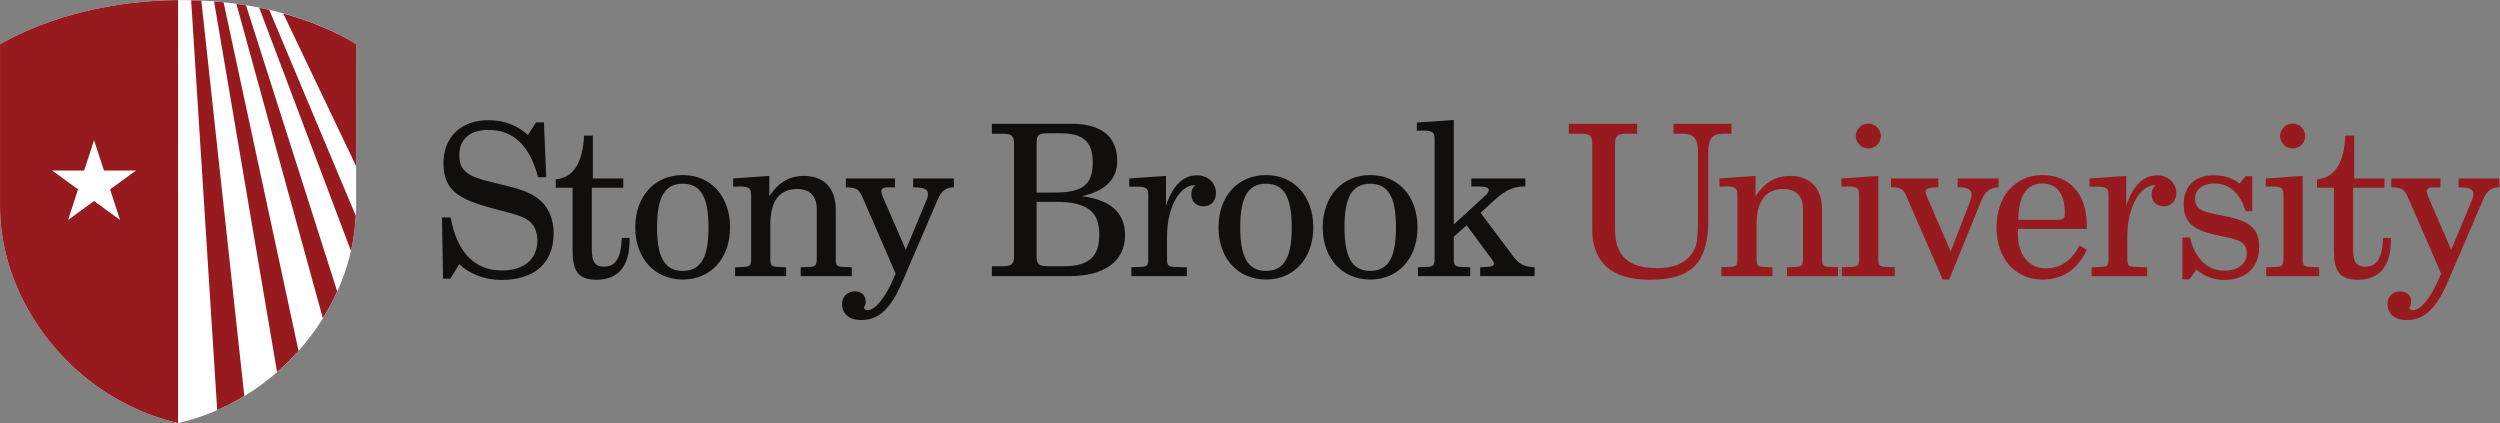 <?xml version="1.0" encoding="UTF-8" standalone="no"?>
<!-- Created with Inkscape (http://www.inkscape.org/) -->

<svg
   version="1.1"
   id="svg2"
   width="379.027"
   height="64.147"
   viewBox="0 0 379.027 64.147"
   sodipodi:docname="SBU horz_2clr_rgb.eps"
   xmlns:inkscape="http://www.inkscape.org/namespaces/inkscape"
   xmlns:sodipodi="http://sodipodi.sourceforge.net/DTD/sodipodi-0.dtd"
   xmlns="http://www.w3.org/2000/svg"
   xmlns:svg="http://www.w3.org/2000/svg">
  <rect x="0" y="0" width="379.027" height="64.147" fill="#808080" stroke="none"/>
  <defs
     id="defs6" />
  <sodipodi:namedview
     id="namedview4"
     pagecolor="#ffffff"
     bordercolor="#000000"
     borderopacity="0.25"
     inkscape:showpageshadow="2"
     inkscape:pageopacity="0.0"
     inkscape:pagecheckerboard="0"
     inkscape:deskcolor="#d1d1d1" />
  <g
     id="g8"
     inkscape:groupmode="layer"
     inkscape:label="ink_ext_XXXXXX"
     transform="matrix(1.333,0,0,-1.333,0,64.147)">
    <g
       id="g10"
       transform="scale(0.1)">
      <path
         d="m 512.305,164.254 h -8.403 l -1.199,69.605 h 9.84 c 7.203,-39.601 27.363,-60.246 58.086,-60.246 26.164,0 40.562,13.203 40.562,34.328 0,10.079 -3.836,17.997 -10.562,22.797 -8.399,6 -21.84,8.403 -39.359,13.203 -38.403,10.321 -56.883,19.922 -56.883,51.606 0,29.762 19.922,48.961 51.121,48.961 17.523,0 32.887,-5.758 44.883,-16.797 l 9.359,14.398 h 8.883 l 2.64,-62.406 h -9.359 c -9.121,35.766 -28.082,53.766 -56.406,53.766 -21.121,0 -33.121,-10.563 -33.121,-29.043 0,-23.043 18,-25.68 49.922,-33.606 17.281,-4.316 31.683,-7.918 42.726,-18 9.36,-8.64 14.637,-21.597 14.637,-36.961 0,-33.363 -21.117,-53.046 -59.52,-53.046 -18.726,0 -36.246,6.722 -47.765,18.003 l -10.082,-16.562"
         style="fill:#100f0d;fill-opacity:1;fill-rule:nonzero;stroke:none"
         id="path12" />
      <path
         d="m 632.066,267.699 v 9.606 c 19.676,1.441 30.961,18.48 32.157,49.683 h 10.086 v -48.726 h 34.562 v -10.563 h -35.766 v -69.363 c 0,-13.684 2.641,-20.402 14.161,-20.402 13.203,0 19.203,10.562 19.922,32.64 h 8.882 c 0,-0.957 0,-2.156 0,-3.117 0,-29.043 -13.199,-44.406 -37.441,-44.406 -21.602,0 -27.363,10.562 -27.363,33.125 v 71.523 h -19.2"
         style="fill:#100f0d;fill-opacity:1;fill-rule:nonzero;stroke:none"
         id="path14" />
      <path
         d="m 776.309,173.137 c 21.125,0 29.519,15.597 29.519,49.441 0,33.844 -8.394,49.684 -29.281,49.684 -20.879,0 -29.281,-15.84 -29.281,-49.684 0,-33.601 8.64,-49.441 29.043,-49.441 z m 0.238,108.968 c 31.683,0 53.766,-23.765 53.766,-59.527 0,-35.762 -22.321,-59.289 -53.766,-59.289 -31.442,0 -54.004,23.527 -54.004,59.289 0,35.762 22.324,59.527 54.004,59.527"
         style="fill:#100f0d;fill-opacity:1;fill-rule:nonzero;stroke:none"
         id="path16" />
      <path
         d="m 836.063,177.219 10.32,0.476 c 6.722,0.239 7.918,1.918 7.918,8.883 v 72.961 c 0,7.922 -2.875,9.602 -13.196,9.602 -2.164,0 -4.562,-0.239 -7.203,-0.239 v 9.36 l 41.043,2.883 v -23.043 c 10.801,15.843 22.805,23.043 39.368,23.043 22.796,0 36.238,-13.684 36.238,-38.407 v -56.16 c 0,-6.965 1.441,-8.644 7.922,-8.883 l 10.32,-0.476 v -10.086 h -58.086 v 10.086 l 10.324,0.476 c 6.239,0.239 7.918,1.918 7.918,8.883 v 57.121 c 0,14.403 -7.918,22.567 -22.078,22.567 -20.16,0 -30.723,-13.446 -30.723,-40.09 v -39.598 c 0,-6.723 0.957,-8.644 7.918,-8.883 l 10.079,-0.476 v -10.086 h -58.082 v 10.086"
         style="fill:#100f0d;fill-opacity:1;fill-rule:nonzero;stroke:none"
         id="path18" />
      <path
         d="m 980.535,257.863 c -1.68,3.598 -3.597,6.477 -5.515,7.68 -2.879,1.918 -7.204,2.641 -12.965,2.641 v 10.078 h 55.925 v -10.078 c -2.4,0 -4.32,0 -6,0 -6.96,0 -9.6,-0.723 -9.6,-5.039 0,-1.442 0.96,-3.844 2.4,-7.442 l 25.44,-58.562 24,57.601 c 0.48,1.442 1.2,2.879 1.2,5.278 0,6.722 -4.79,7.925 -16.8,8.164 v 10.078 h 46.33 v -10.078 c -8.89,0 -14.16,-4.082 -18.01,-12.965 l -40.56,-94.324 c -12.48,-29.043 -25.68,-43.688 -46.56,-43.688 -14.16,0 -22.086,7.203 -22.086,18.488 0,7.918 6,14.16 14.407,14.16 7.679,0 12.476,-4.562 12.476,-11.765 0,-4.082 -1.918,-6 -1.918,-6.957 0,-1.684 1.442,-2.641 4.317,-2.641 7.679,0 19.684,12.719 30.004,37.68 l 1.68,3.844 -38.165,87.847"
         style="fill:#100f0d;fill-opacity:1;fill-rule:nonzero;stroke:none"
         id="path20" />
      <path
         d="m 1179.01,189.695 c 0,-8.879 2.41,-11.281 13.21,-11.281 h 17.04 c 28.56,0 41.04,10.082 41.04,36.004 0,27.363 -15.12,37.203 -49.68,37.203 h -21.61 z m 0,72.489 h 19.21 c 30.96,0 44.64,7.203 44.64,33.843 0,24.243 -10.8,33.602 -36.72,33.602 h -15.12 c -9.84,0 -12.01,-2.402 -12.01,-10.563 z m -50.88,-83.77 h 12.48 c 9.6,0 12.72,2.16 12.72,11.524 v 127.691 c 0,9.359 -3.12,11.516 -12.72,11.516 h -12.48 v 11.285 h 90.73 c 34.08,0 51.84,-14.883 51.84,-42.246 0,-20.641 -13.44,-34.321 -40.32,-40.082 33.12,-4.325 49.2,-18.961 49.2,-44.407 0,-29.043 -22.56,-46.562 -63.6,-46.562 h -87.85 v 11.281"
         style="fill:#100f0d;fill-opacity:1;fill-rule:nonzero;stroke:none"
         id="path22" />
      <path
         d="m 1335.25,177.695 14.65,-0.476 v -10.086 h -63.13 v 10.086 l 11.28,0.476 c 6.72,0.239 7.92,2.16 7.92,8.883 v 72.961 c 0,8.406 -3.12,9.363 -14.4,9.363 -2.16,0 -4.56,0 -7.2,0 v 9.36 l 41.76,2.883 v -33.844 c 7.44,22.801 19.69,34.562 35.05,34.562 12.96,0 21.84,-8.879 21.84,-20.402 0,-8.879 -6,-14.879 -13.92,-14.879 -8.88,0 -14.16,5.52 -14.16,13.684 0,4.312 1.68,8.156 4.8,10.316 -0.48,0 -0.96,0 -1.44,0 -15.13,0 -30.97,-22.801 -30.97,-58.324 v -25.68 c 0,-6.723 1.21,-8.644 7.92,-8.883"
         style="fill:#100f0d;fill-opacity:1;fill-rule:nonzero;stroke:none"
         id="path24" />
      <path
         d="m 1439.65,173.137 c 21.13,0 29.52,15.597 29.52,49.441 0,33.844 -8.39,49.684 -29.28,49.684 -20.88,0 -29.28,-15.84 -29.28,-49.684 0,-33.601 8.64,-49.441 29.04,-49.441 z m 0.24,108.968 c 31.69,0 53.77,-23.765 53.77,-59.527 0,-35.762 -22.32,-59.289 -53.77,-59.289 -31.44,0 -54,23.527 -54,59.289 0,35.762 22.32,59.527 54,59.527"
         style="fill:#100f0d;fill-opacity:1;fill-rule:nonzero;stroke:none"
         id="path26" />
      <path
         d="m 1558.21,173.137 c 21.12,0 29.52,15.597 29.52,49.441 0,33.844 -8.4,49.684 -29.28,49.684 -20.88,0 -29.28,-15.84 -29.28,-49.684 0,-33.601 8.64,-49.441 29.04,-49.441 z m 0.24,108.968 c 31.68,0 53.76,-23.765 53.76,-59.527 0,-35.762 -22.32,-59.289 -53.76,-59.289 -31.44,0 -54.01,23.527 -54.01,59.289 0,35.762 22.33,59.527 54.01,59.527"
         style="fill:#100f0d;fill-opacity:1;fill-rule:nonzero;stroke:none"
         id="path28" />
      <path
         d="m 1612.69,177.219 10.8,0.476 c 6.72,0.239 8.16,2.16 8.16,8.883 v 136.57 c 0,7.922 -2.88,9.602 -13.2,9.602 -1.92,0 -4.32,-0.238 -6.97,-0.238 v 9.359 l 42.01,2.879 V 225.938 l 36.96,33.843 c 1.68,1.68 2.88,4.082 2.88,5.282 0,3.121 -3.84,4.078 -12.24,4.078 h -7.68 v 9.121 h 61.45 v -9.121 c -0.48,0 -0.96,0 -1.44,0 -15.6,0 -24.96,-7.438 -37.2,-18.719 l -12.25,-11.281 37.69,-50.164 c 6,-8.161 12.72,-11.282 23.76,-11.758 v -10.086 h -61.93 v 10.086 l 7.2,0.476 c 5.53,0.239 8.4,0.719 8.4,3.598 0,1.922 -0.96,3.121 -2.16,4.801 l -28.8,38.886 -14.64,-12.964 v -25.438 c 0,-6.965 1.44,-8.644 8.16,-8.883 l 10.56,-0.476 v -10.086 h -59.52 v 10.086"
         style="fill:#100f0d;fill-opacity:1;fill-rule:nonzero;stroke:none"
         id="path30" />
      <path
         d="m 1862.05,340.43 v -11.285 h -12.48 c -9.6,0 -12.72,-2.399 -12.72,-11.516 V 220.66 c 0,-30.484 15.12,-44.406 48,-44.406 21.6,0 36,7.684 42.72,22.32 3.12,6.723 3.6,17.766 3.6,33.364 v 75.605 c 0,14.645 -3.12,21.602 -17.28,21.602 h -10.56 v 11.285 h 66.01 v -11.285 h -8.89 c -13.68,0 -17.52,-6.239 -17.52,-21.602 V 230.98 c 0,-47.042 -17.28,-67.929 -66.48,-67.929 -43.45,0 -65.53,19.445 -65.53,57.847 v 96.731 c 0,9.117 -2.64,11.516 -12.72,11.516 h -13.92 v 11.285 h 77.77"
         style="fill:#971a1f;fill-opacity:1;fill-rule:nonzero;stroke:none"
         id="path32" />
      <path
         d="m 1957.8,177.219 10.32,0.476 c 6.72,0.239 7.92,1.918 7.92,8.883 v 72.961 c 0,7.922 -2.88,9.602 -13.2,9.602 -2.16,0 -4.56,-0.239 -7.21,-0.239 v 9.36 l 41.05,2.883 v -23.043 c 10.8,15.843 22.8,23.043 39.36,23.043 22.8,0 36.25,-13.684 36.25,-38.407 v -56.16 c 0,-6.965 1.44,-8.644 7.92,-8.883 l 10.32,-0.476 v -10.086 h -58.09 v 10.086 l 10.32,0.476 c 6.24,0.239 7.92,1.918 7.92,8.883 v 57.121 c 0,14.403 -7.92,22.567 -22.08,22.567 -20.16,0 -30.72,-13.446 -30.72,-40.09 v -39.598 c 0,-6.723 0.96,-8.644 7.92,-8.883 l 10.08,-0.476 v -10.086 h -58.08 v 10.086"
         style="fill:#971a1f;fill-opacity:1;fill-rule:nonzero;stroke:none"
         id="path34" />
      <path
         d="m 2139.24,326.508 c 0,-7.918 -6.48,-14.16 -14.4,-14.16 -7.92,0 -14.16,6.718 -14.16,14.16 0,7.683 6.48,14.16 14.16,14.16 7.68,0 14.4,-6.238 14.4,-14.16 z m -44.41,-149.289 11.53,0.476 c 6.72,0.239 8.16,2.16 8.16,8.883 v 72.961 c 0,7.922 -2.88,9.602 -13.2,9.602 -1.93,0 -4.32,-0.239 -6.96,-0.239 v 9.36 l 42,2.883 v -94.567 c 0,-6.965 1.44,-8.644 8.16,-8.883 l 10.56,-0.476 v -10.086 h -60.25 v 10.086"
         style="fill:#971a1f;fill-opacity:1;fill-rule:nonzero;stroke:none"
         id="path36" />
      <path
         d="m 2209.56,163.289 -41.53,95.297 c -3.12,7.434 -6.48,9.598 -15.6,9.598 -0.72,0 -1.2,0 -1.68,0 v 10.078 h 53.77 v -10.078 c -10.09,-0.239 -14.4,-0.961 -14.4,-5.524 0,-1.437 0.95,-3.836 2.63,-7.68 l 25.93,-59.765 21.36,55.207 c 1.44,3.84 2.4,6.961 2.4,9.598 0,5.043 -4.56,8.164 -13.2,8.164 -0.72,0 -1.68,0 -2.64,0 v 10.078 h 46.56 v -10.078 c -10.8,-0.239 -15.84,-5.524 -20.4,-16.801 L 2217,163.289 h -7.44"
         style="fill:#971a1f;fill-opacity:1;fill-rule:nonzero;stroke:none"
         id="path38" />
      <path
         d="m 2340.12,231.223 c 6.24,0 8.4,1.437 8.4,7.679 0,21.84 -9.12,33.602 -25.44,33.602 -18.25,0 -27.12,-13.68 -27.61,-41.281 z M 2295,216.098 c 0,-25.446 12.95,-40.082 31.92,-40.082 16.56,0 29.28,8.636 38.16,25.922 l 8.4,-4.797 c -10.56,-22.567 -27.6,-33.852 -50.64,-33.852 -30.25,0 -52.09,23.289 -52.09,59.289 0,35.762 21.6,59.527 52.09,59.527 30.96,0 50.64,-21.363 50.64,-56.886 0,-1.442 0,-2.879 0,-4.321 h -78.25 c 0,-1.679 -0.23,-3.121 -0.23,-4.8"
         style="fill:#971a1f;fill-opacity:1;fill-rule:nonzero;stroke:none"
         id="path40" />
      <path
         d="m 2427.48,177.695 14.64,-0.476 v -10.086 h -63.13 v 10.086 l 11.28,0.476 c 6.72,0.239 7.92,2.16 7.92,8.883 v 72.961 c 0,8.406 -3.12,9.363 -14.4,9.363 -2.16,0 -4.56,0 -7.2,0 v 9.36 l 41.76,2.883 v -33.844 c 7.45,22.801 19.69,34.562 35.05,34.562 12.96,0 21.84,-8.879 21.84,-20.402 0,-8.879 -6,-14.879 -13.92,-14.879 -8.88,0 -14.16,5.52 -14.16,13.684 0,4.312 1.68,8.156 4.8,10.316 -0.48,0 -0.96,0 -1.44,0 -15.12,0 -30.96,-22.801 -30.96,-58.324 v -25.68 c 0,-6.723 1.2,-8.644 7.92,-8.883"
         style="fill:#971a1f;fill-opacity:1;fill-rule:nonzero;stroke:none"
         id="path42" />
      <path
         d="m 2490.83,211.059 c 6,-24.719 20.16,-37.684 39.36,-37.684 15.36,0 25.21,7.918 25.21,19.922 0,12.719 -9.6,15.359 -25.21,18.48 -29.03,6 -46.56,11.039 -46.56,37.688 0,19.922 13.45,32.398 33.37,32.398 11.51,0 20.39,-2.16 30.23,-9.359 l 6.96,8.398 h 7.45 v -39.843 h -7.45 c -6.71,20.886 -18.72,31.445 -35.76,31.445 -13.44,0 -21.84,-7.441 -21.84,-16.563 0,-14.16 10.32,-15.843 30,-19.679 28.33,-5.524 42.97,-12.004 42.97,-36.004 0,-23.039 -15.12,-37.445 -40.08,-37.445 -11.29,0 -21.37,3.601 -31.45,11.761 l -7.93,-11.039 h -7.91 v 47.524 h 8.64"
         style="fill:#971a1f;fill-opacity:1;fill-rule:nonzero;stroke:none"
         id="path44" />
      <path
         d="m 2621.86,326.508 c 0,-7.918 -6.47,-14.16 -14.39,-14.16 -7.92,0 -14.16,6.718 -14.16,14.16 0,7.683 6.48,14.16 14.16,14.16 7.67,0 14.39,-6.238 14.39,-14.16 z m -44.39,-149.289 11.52,0.476 c 6.72,0.239 8.15,2.16 8.15,8.883 v 72.961 c 0,7.922 -2.88,9.602 -13.19,9.602 -1.93,0 -4.33,-0.239 -6.97,-0.239 v 9.36 l 42.01,2.883 v -94.567 c 0,-6.965 1.43,-8.644 8.16,-8.883 l 10.56,-0.476 v -10.086 h -60.24 v 10.086"
         style="fill:#971a1f;fill-opacity:1;fill-rule:nonzero;stroke:none"
         id="path46" />
      <path
         d="m 2635.3,267.699 v 9.606 c 19.69,1.441 30.96,18.48 32.17,49.683 h 10.07 v -48.726 h 34.56 v -10.563 h -35.76 v -69.363 c 0,-13.684 2.64,-20.402 14.16,-20.402 13.21,0 19.2,10.562 19.92,32.64 h 8.89 c 0,-0.957 0,-2.156 0,-3.117 0,-29.043 -13.2,-44.406 -37.45,-44.406 -21.6,0 -27.36,10.562 -27.36,33.125 v 71.523 h -19.2"
         style="fill:#971a1f;fill-opacity:1;fill-rule:nonzero;stroke:none"
         id="path48" />
      <path
         d="m 2738.26,257.863 c -1.68,3.598 -3.61,6.477 -5.52,7.68 -2.88,1.918 -7.21,2.641 -12.96,2.641 v 10.078 h 55.92 v -10.078 c -2.4,0 -4.32,0 -6,0 -6.96,0 -9.6,-0.723 -9.6,-5.039 0,-1.442 0.96,-3.844 2.4,-7.442 l 25.44,-58.562 24.01,57.601 c 0.48,1.442 1.19,2.879 1.19,5.278 0,6.722 -4.8,7.925 -16.8,8.164 v 10.078 h 46.33 v -10.078 c -8.89,0 -14.17,-4.082 -18.01,-12.965 l -40.55,-94.324 c -12.49,-29.043 -25.69,-43.688 -46.58,-43.688 -14.16,0 -22.08,7.203 -22.08,18.488 0,7.918 6.01,14.16 14.41,14.16 7.67,0 12.48,-4.562 12.48,-11.765 0,-4.082 -1.92,-6 -1.92,-6.957 0,-1.684 1.44,-2.641 4.32,-2.641 7.68,0 19.68,12.719 30,37.68 l 1.68,3.844 -38.16,87.847"
         style="fill:#971a1f;fill-opacity:1;fill-rule:nonzero;stroke:none"
         id="path50" />
      <path
         d="m 405.063,430.973 c -112.911,68.929 -290.829,64.8 -405.04,0 V 250.242 C -1.344,152.902 61.332,62.258 146.117,20.371 164.789,11.184 182.07,4.805 202.563,0 c 20.48,4.805 37.757,11.184 56.421,20.371 84.754,41.855 147.457,132.531 146.059,229.871 l 0.02,180.731"
         style="fill:#ffffff;fill-opacity:1;fill-rule:nonzero;stroke:none"
         id="path52" />
      <path
         d="M 339.516,82.258 254.27,478.633 c -3.579,0.363 -7.18,0.578 -10.762,0.855 L 315.121,58.086 c 8.641,7.512 16.777,15.598 24.395,24.172"
         style="fill:#971a1f;fill-opacity:1;fill-rule:nonzero;stroke:none"
         id="path54" />
      <path
         d="m 404.656,235.801 -98.418,234.215 c -3.773,0.867 -7.578,1.597 -11.383,2.347 L 399.172,195.828 c 2.992,13.07 4.805,26.438 5.484,39.973"
         style="fill:#971a1f;fill-opacity:1;fill-rule:nonzero;stroke:none"
         id="path56" />
      <path
         d="m 258.984,20.391 c 6.438,3.184 12.696,6.738 18.868,10.461 L 228.98,480.586 c -3.843,0.18 -7.707,0.156 -11.582,0.254 L 247.035,14.863 c 3.961,1.75 7.906,3.535 11.949,5.527"
         style="fill:#971a1f;fill-opacity:1;fill-rule:nonzero;stroke:none"
         id="path58" />
      <path
         d="M 383.516,149.816 279.801,475.199 c -3.617,0.594 -7.278,1.051 -10.91,1.555 l 98.297,-357.496 c 6.113,9.812 11.582,20.019 16.328,30.558"
         style="fill:#971a1f;fill-opacity:1;fill-rule:nonzero;stroke:none"
         id="path60" />
      <path
         d="m 405.074,430.996 c -24.906,15.195 -53.07,26.641 -82.906,34.863 l 82.875,-173.621 0.031,138.758"
         style="fill:#971a1f;fill-opacity:1;fill-rule:nonzero;stroke:none"
         id="path62" />
      <path
         d="m 125.199,265.82 11.321,-34.754 -29.563,21.485 -29.5,-21.485 11.305,34.754 -29.402,21.407 h 36.34 l 11.258,34.546 11.328,-34.546 h 36.289 z M 0.023,430.996 V 250.266 C -1.363,152.922 61.328,62.258 146.109,20.391 164.773,11.191 182.07,4.824 202.551,0.02 V 481.133 C 129.844,480.543 56.996,463.332 0.023,430.996"
         style="fill:#971a1f;fill-opacity:1;fill-rule:nonzero;stroke:none"
         id="path64" />
    </g>
  </g>
</svg>
